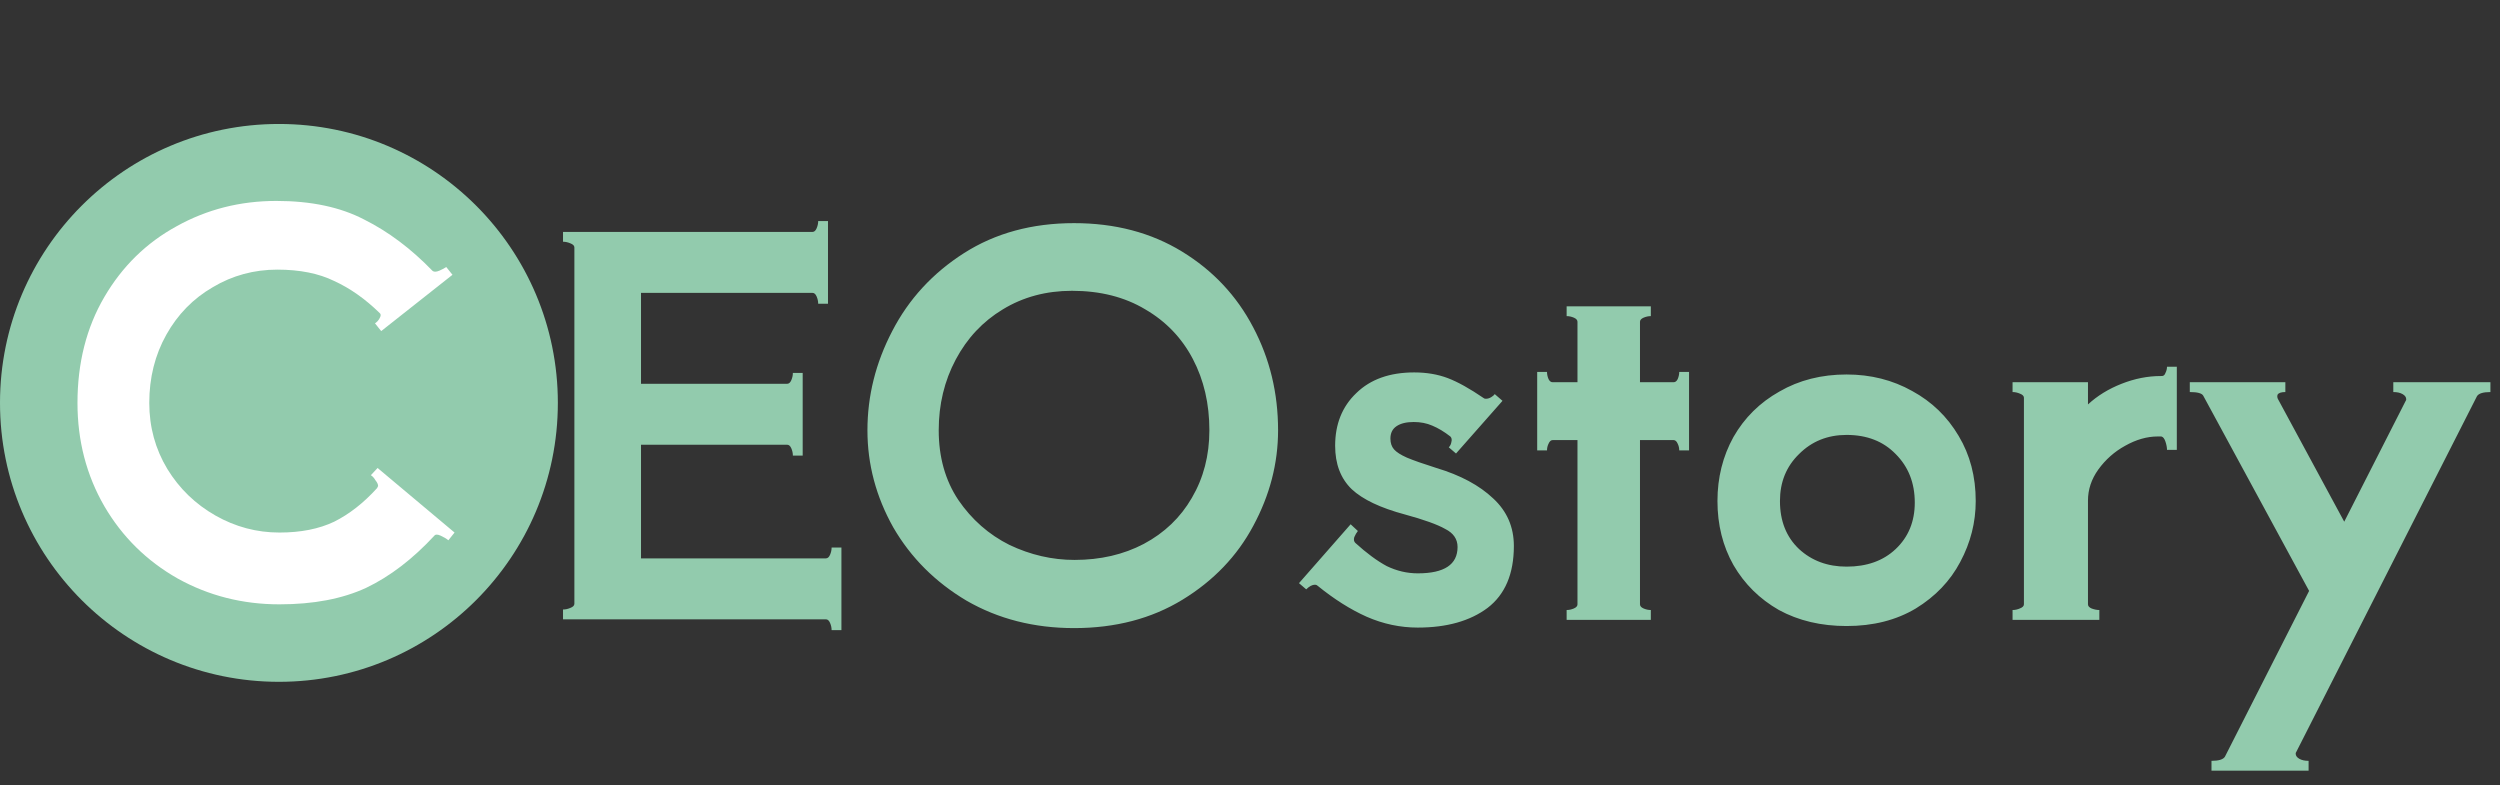 <svg width="121" height="38" viewBox="0 0 121 38" fill="none" xmlns="http://www.w3.org/2000/svg">
<rect x="0" y="0" width="121" height="38" fill="#333333" stroke="none"/>
<circle cx="13.5" cy="19.5" r="13.5" fill="#92CBAD"/>
<path d="M13.525 29.25C11.742 29.25 10.1 28.833 8.6 28C7.1 27.15 5.917 25.983 5.05 24.5C4.183 23 3.75 21.333 3.75 19.5C3.75 17.567 4.183 15.858 5.05 14.375C5.917 12.892 7.083 11.75 8.55 10.95C10.017 10.133 11.625 9.725 13.375 9.725C15.058 9.725 16.475 10.025 17.625 10.625C18.792 11.208 19.892 12.033 20.925 13.1C20.958 13.133 21.008 13.15 21.075 13.15C21.175 13.15 21.35 13.075 21.6 12.925L21.9 13.3L18.45 16.025L18.15 15.65C18.25 15.583 18.325 15.5 18.375 15.4C18.442 15.283 18.442 15.2 18.375 15.15C17.675 14.467 16.942 13.95 16.175 13.6C15.425 13.233 14.508 13.05 13.425 13.05C12.292 13.05 11.25 13.333 10.3 13.9C9.35 14.45 8.6 15.217 8.05 16.2C7.5 17.183 7.225 18.283 7.225 19.5C7.225 20.667 7.517 21.733 8.1 22.7C8.683 23.65 9.458 24.4 10.425 24.95C11.392 25.5 12.425 25.775 13.525 25.775C14.558 25.775 15.442 25.6 16.175 25.25C16.908 24.883 17.6 24.342 18.25 23.625L18.3 23.525C18.3 23.442 18.258 23.35 18.175 23.25C18.108 23.133 18.033 23.05 17.95 23L18.275 22.65L22 25.775L21.7 26.15C21.6 26.067 21.475 25.992 21.325 25.925C21.175 25.858 21.075 25.858 21.025 25.925C19.975 27.058 18.875 27.9 17.725 28.45C16.575 28.983 15.175 29.25 13.525 29.25Z" fill="white"/>
<path d="M40.725 26.5V30.5H40.25C40.25 30.383 40.225 30.267 40.175 30.15C40.125 30.033 40.058 29.975 39.975 29.975H27.25V29.5C27.367 29.5 27.483 29.475 27.6 29.425C27.733 29.375 27.8 29.308 27.8 29.225V11.975C27.8 11.892 27.733 11.825 27.6 11.775C27.483 11.725 27.367 11.7 27.25 11.7V11.225H39.325C39.408 11.225 39.475 11.167 39.525 11.05C39.575 10.933 39.6 10.817 39.6 10.7H40.075V14.7H39.6C39.6 14.583 39.575 14.467 39.525 14.35C39.475 14.233 39.408 14.175 39.325 14.175H31.025V18.575H38.1C38.183 18.575 38.25 18.517 38.3 18.4C38.35 18.283 38.375 18.167 38.375 18.05H38.85V22.05H38.375C38.375 21.933 38.35 21.817 38.3 21.7C38.25 21.583 38.183 21.525 38.1 21.525H31.025V27.025H39.975C40.058 27.025 40.125 26.967 40.175 26.85C40.225 26.733 40.25 26.617 40.25 26.5H40.725ZM51.984 30.4C50.051 30.4 48.318 29.958 46.784 29.075C45.268 28.175 44.084 26.992 43.234 25.525C42.401 24.042 41.984 22.475 41.984 20.825C41.984 19.158 42.384 17.558 43.184 16.025C43.984 14.475 45.143 13.217 46.659 12.25C48.176 11.283 49.951 10.8 51.984 10.8C53.968 10.8 55.709 11.258 57.209 12.175C58.709 13.092 59.859 14.317 60.659 15.85C61.459 17.367 61.859 19.025 61.859 20.825C61.859 22.425 61.459 23.967 60.659 25.45C59.876 26.917 58.734 28.108 57.234 29.025C55.734 29.942 53.984 30.4 51.984 30.4ZM52.009 27.1C53.259 27.1 54.376 26.842 55.359 26.325C56.359 25.792 57.134 25.05 57.684 24.1C58.251 23.133 58.534 22.042 58.534 20.825C58.534 19.542 58.268 18.392 57.734 17.375C57.201 16.358 56.434 15.558 55.434 14.975C54.434 14.375 53.251 14.075 51.884 14.075C50.634 14.075 49.518 14.375 48.534 14.975C47.568 15.558 46.809 16.367 46.259 17.4C45.709 18.433 45.434 19.575 45.434 20.825C45.434 22.125 45.751 23.25 46.384 24.2C47.034 25.15 47.859 25.875 48.859 26.375C49.876 26.858 50.926 27.1 52.009 27.1ZM68.621 30.375C67.771 30.375 66.946 30.2 66.146 29.85C65.363 29.5 64.571 29 63.771 28.35C63.738 28.317 63.696 28.3 63.646 28.3C63.513 28.3 63.371 28.375 63.221 28.525L62.871 28.225L65.371 25.375L65.721 25.7C65.654 25.783 65.596 25.883 65.546 26C65.513 26.117 65.529 26.208 65.596 26.275C66.146 26.775 66.654 27.15 67.121 27.4C67.604 27.633 68.104 27.75 68.621 27.75C69.904 27.75 70.546 27.325 70.546 26.475C70.546 26.092 70.346 25.8 69.946 25.6C69.563 25.383 68.913 25.15 67.996 24.9C66.813 24.583 65.954 24.175 65.421 23.675C64.888 23.158 64.621 22.458 64.621 21.575C64.621 20.525 64.963 19.675 65.646 19.025C66.329 18.358 67.263 18.025 68.446 18.025C69.046 18.025 69.588 18.117 70.071 18.3C70.554 18.483 71.138 18.808 71.821 19.275C71.838 19.292 71.871 19.3 71.921 19.3C72.004 19.3 72.088 19.275 72.171 19.225C72.254 19.175 72.313 19.125 72.346 19.075L72.721 19.4L70.471 21.95L70.121 21.65C70.188 21.583 70.229 21.5 70.246 21.4C70.279 21.283 70.263 21.192 70.196 21.125C69.896 20.892 69.604 20.717 69.321 20.6C69.054 20.483 68.754 20.425 68.421 20.425C68.071 20.425 67.796 20.492 67.596 20.625C67.396 20.758 67.296 20.958 67.296 21.225C67.296 21.442 67.354 21.617 67.471 21.75C67.588 21.883 67.796 22.017 68.096 22.15C68.413 22.283 68.888 22.45 69.521 22.65C70.688 23 71.604 23.492 72.271 24.125C72.938 24.742 73.271 25.508 73.271 26.425C73.271 27.775 72.846 28.775 71.996 29.425C71.146 30.058 70.021 30.375 68.621 30.375ZM81.75 18V21.8H81.275C81.275 21.683 81.25 21.575 81.2 21.475C81.15 21.358 81.084 21.3 81 21.3H79.375V29.25C79.375 29.333 79.434 29.4 79.55 29.45C79.667 29.5 79.784 29.525 79.9 29.525V30H75.825V29.525C75.942 29.525 76.059 29.5 76.175 29.45C76.292 29.4 76.35 29.333 76.35 29.25V21.3H75.15C75.067 21.3 75 21.358 74.95 21.475C74.9 21.575 74.875 21.683 74.875 21.8H74.4V18H74.875C74.875 18.117 74.9 18.233 74.95 18.35C75 18.45 75.067 18.5 75.15 18.5H76.35V15.575C76.35 15.492 76.292 15.425 76.175 15.375C76.059 15.325 75.942 15.3 75.825 15.3V14.825H79.9V15.3C79.784 15.3 79.667 15.325 79.55 15.375C79.434 15.425 79.375 15.492 79.375 15.575V18.5H81C81.084 18.5 81.15 18.45 81.2 18.35C81.25 18.233 81.275 18.117 81.275 18H81.75ZM89.375 30.3C88.142 30.3 87.05 30.042 86.1 29.525C85.167 28.992 84.433 28.267 83.9 27.35C83.383 26.433 83.125 25.4 83.125 24.25C83.125 23.117 83.383 22.083 83.9 21.15C84.433 20.217 85.175 19.483 86.125 18.95C87.075 18.4 88.158 18.125 89.375 18.125C90.542 18.125 91.6 18.392 92.55 18.925C93.5 19.442 94.25 20.167 94.8 21.1C95.35 22.017 95.625 23.067 95.625 24.25C95.625 25.283 95.375 26.267 94.875 27.2C94.392 28.117 93.675 28.867 92.725 29.45C91.775 30.017 90.658 30.3 89.375 30.3ZM89.375 27.425C90.358 27.425 91.15 27.142 91.75 26.575C92.367 25.992 92.675 25.242 92.675 24.325C92.675 23.375 92.367 22.592 91.75 21.975C91.15 21.358 90.358 21.05 89.375 21.05C88.458 21.05 87.692 21.358 87.075 21.975C86.458 22.575 86.15 23.333 86.15 24.25C86.15 25.217 86.458 25.992 87.075 26.575C87.692 27.142 88.458 27.425 89.375 27.425ZM105.358 17.75V21.775H104.883C104.883 21.658 104.858 21.525 104.808 21.375C104.758 21.225 104.691 21.142 104.608 21.125H104.433C103.916 21.125 103.391 21.275 102.858 21.575C102.341 21.858 101.908 22.242 101.558 22.725C101.224 23.192 101.058 23.692 101.058 24.225V29.25C101.058 29.333 101.116 29.4 101.233 29.45C101.366 29.5 101.491 29.525 101.608 29.525V30H97.408V29.525C97.525 29.525 97.641 29.5 97.758 29.45C97.891 29.4 97.958 29.333 97.958 29.25V19.25C97.958 19.167 97.891 19.1 97.758 19.05C97.641 19 97.525 18.975 97.408 18.975V18.5H101.058V19.575C101.508 19.158 102.049 18.825 102.683 18.575C103.316 18.325 103.949 18.2 104.583 18.2H104.608H104.633C104.716 18.2 104.774 18.15 104.808 18.05C104.858 17.95 104.883 17.85 104.883 17.75H105.358ZM120.536 18.975C120.186 18.975 119.97 19.042 119.886 19.175L111.136 36.4C111.12 36.417 111.111 36.442 111.111 36.475C111.111 36.575 111.17 36.658 111.286 36.725C111.403 36.792 111.553 36.825 111.736 36.825V37.3H107.036V36.825C107.386 36.825 107.603 36.758 107.686 36.625L111.761 28.6L106.636 19.15C106.57 19.033 106.353 18.975 105.986 18.975V18.5H110.611V18.975C110.411 18.975 110.286 19.017 110.236 19.1C110.203 19.183 110.22 19.275 110.286 19.375L113.461 25.25L116.436 19.4C116.453 19.383 116.461 19.358 116.461 19.325C116.461 19.225 116.403 19.142 116.286 19.075C116.17 19.008 116.02 18.975 115.836 18.975V18.5H120.536V18.975Z" fill="#92CBAD"/>
</svg>
